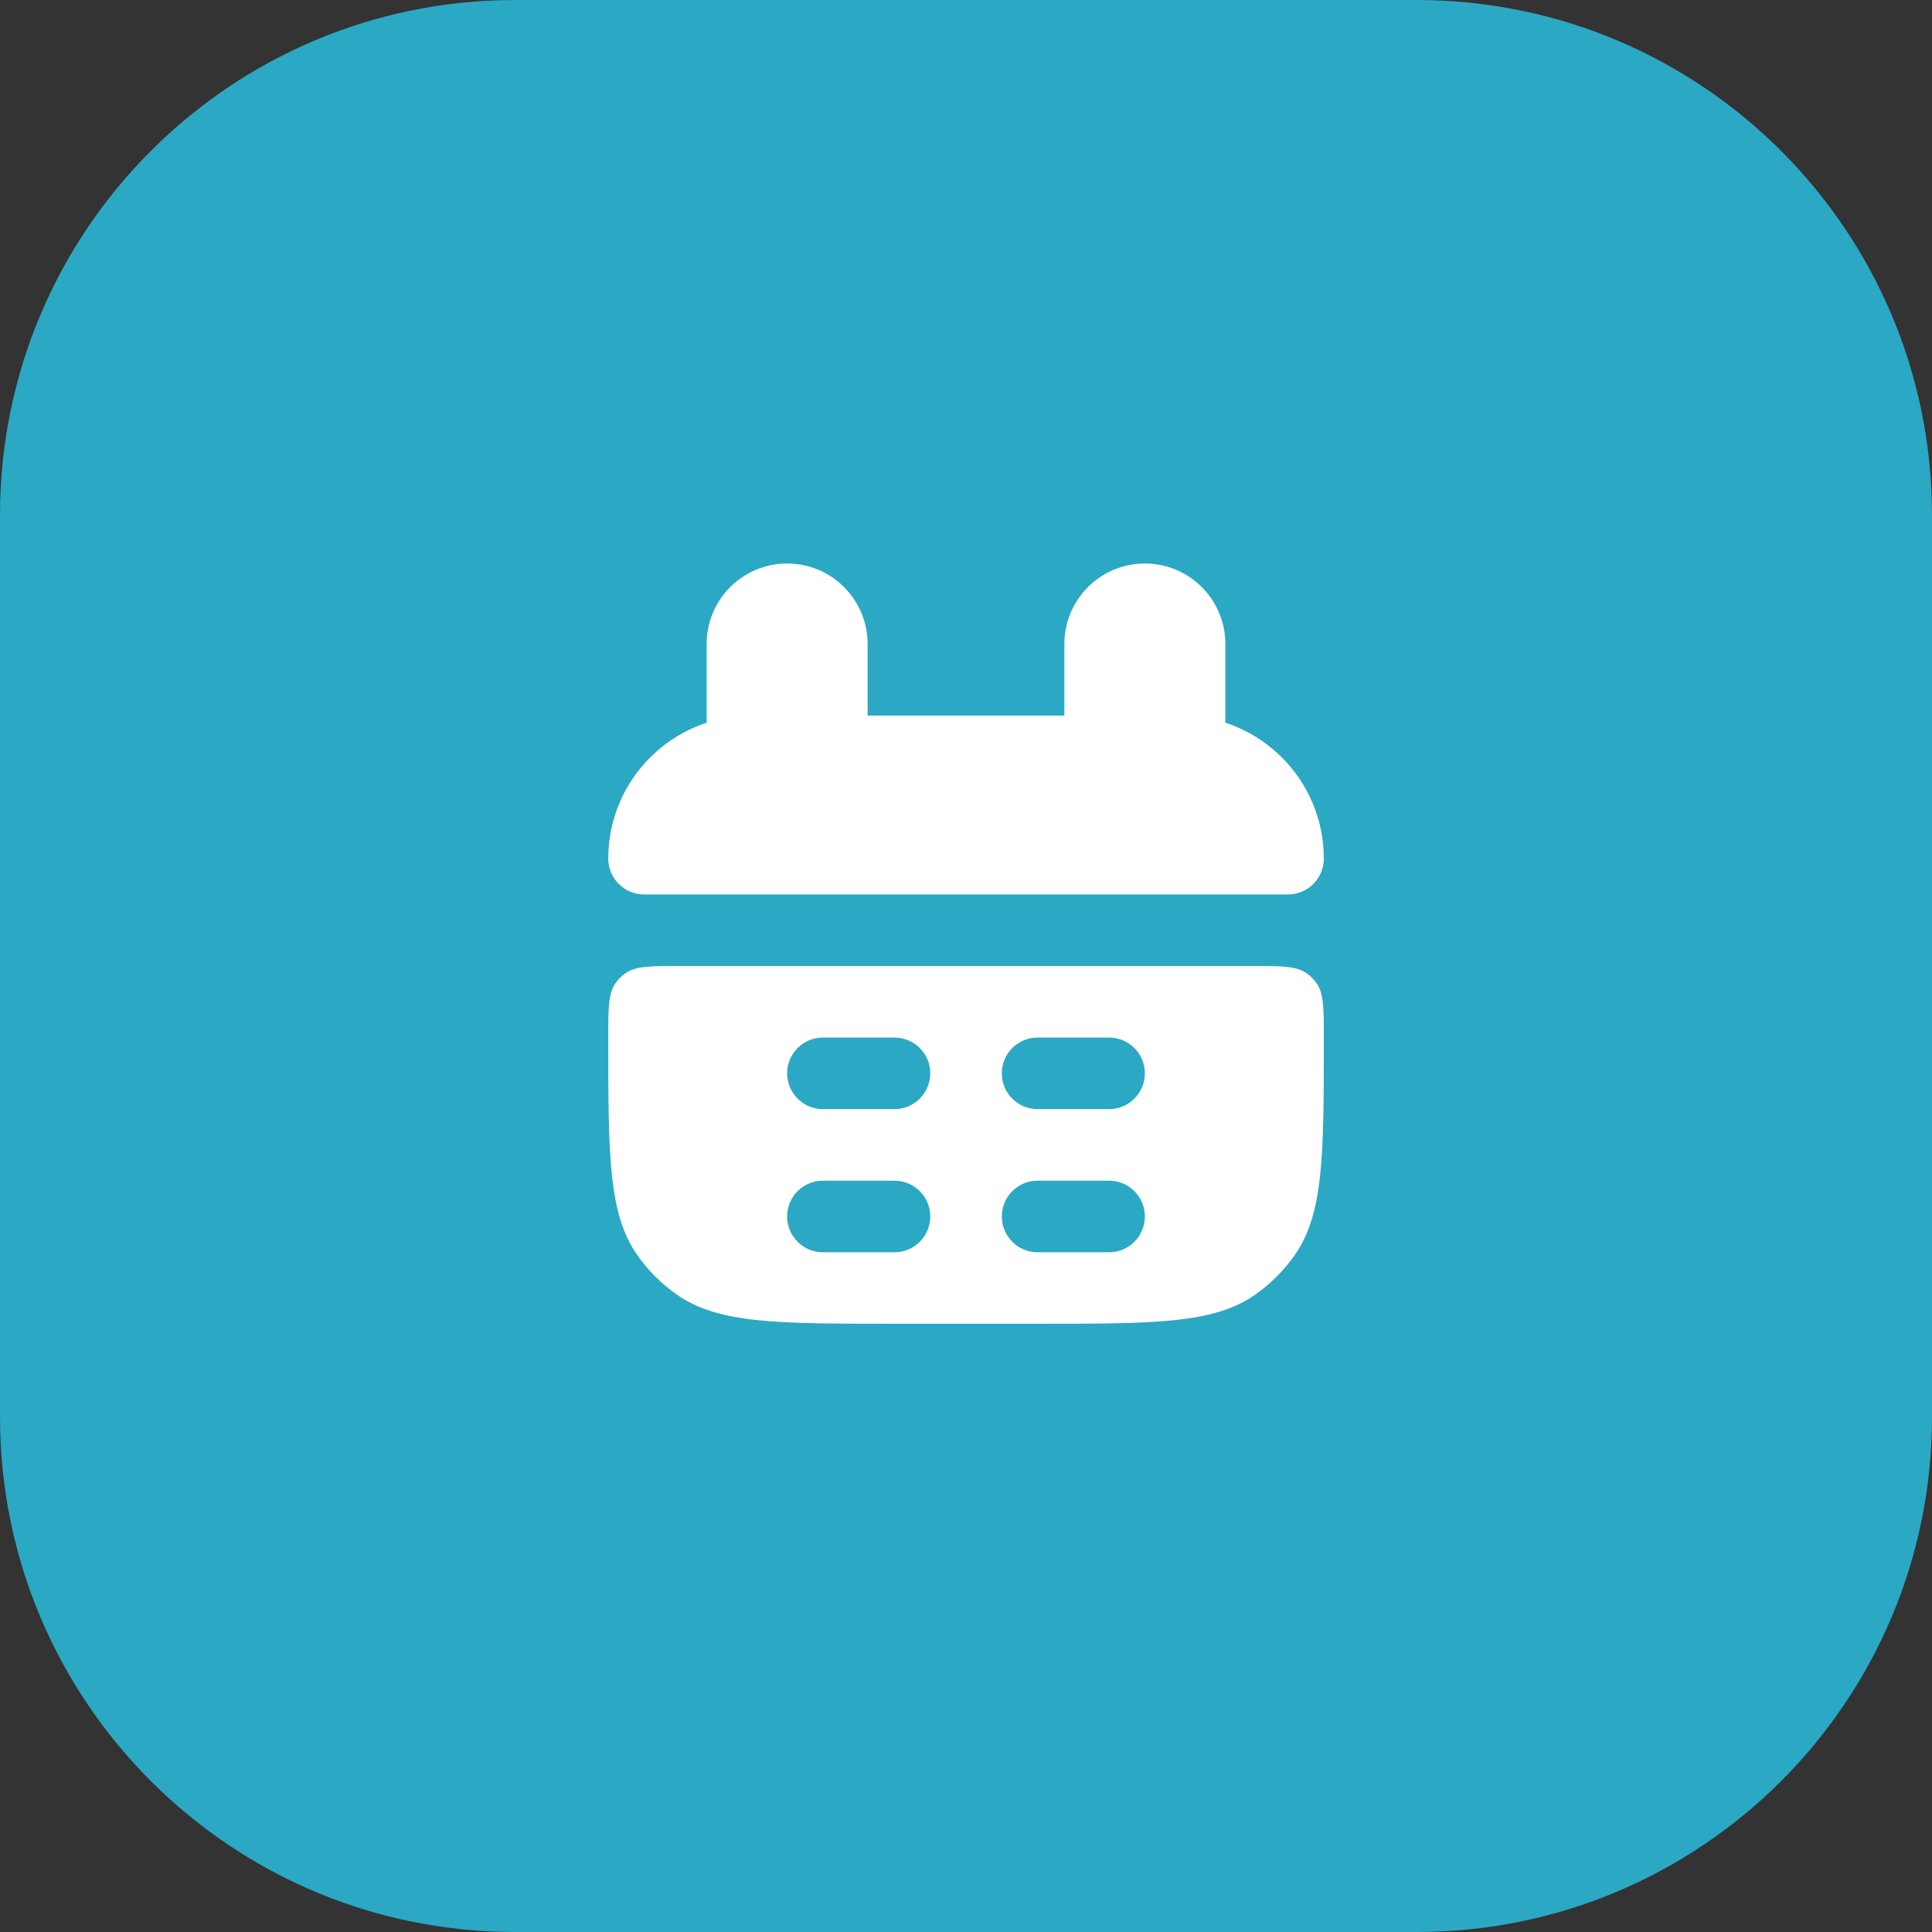 <svg width="24" height="24" viewBox="0 0 24 24" fill="none" xmlns="http://www.w3.org/2000/svg">
<rect x="0" y="0" width="24" height="24" fill="#333333" stroke="none"/>
<path d="M17.6 0H6.4C2.865 0 0 2.865 0 6.4V17.6C0 21.135 2.865 24 6.4 24H17.6C21.135 24 24 21.135 24 17.6V6.4C24 2.865 21.135 0 17.6 0Z" fill="#2BA8C4"/>
<path d="M7.556 10.666C7.556 9.685 8.352 8.889 9.333 8.889H14.667C15.649 8.889 16.445 9.685 16.445 10.666C16.445 10.912 16.246 11.111 16 11.111H8C7.755 11.111 7.556 10.912 7.556 10.666Z" fill="white"/>
<path fill-rule="evenodd" clip-rule="evenodd" d="M7.556 12.889C7.556 14.346 7.556 15.075 7.917 15.592C8.051 15.783 8.217 15.949 8.409 16.083C8.925 16.444 9.654 16.444 11.111 16.444H12.889C14.346 16.444 15.075 16.444 15.592 16.083C15.783 15.949 15.949 15.783 16.083 15.592C16.445 15.075 16.445 14.346 16.445 12.889C16.445 12.524 16.445 12.342 16.354 12.213C16.321 12.165 16.279 12.124 16.231 12.09C16.102 12 15.92 12 15.556 12H8.445C8.08 12 7.898 12 7.769 12.09C7.721 12.124 7.68 12.165 7.646 12.213C7.556 12.342 7.556 12.524 7.556 12.889ZM9.778 13.333C9.778 13.088 9.977 12.889 10.222 12.889H11.111C11.357 12.889 11.556 13.088 11.556 13.333C11.556 13.579 11.357 13.778 11.111 13.778H10.222C9.977 13.778 9.778 13.579 9.778 13.333ZM10.222 14.667C9.977 14.667 9.778 14.866 9.778 15.111C9.778 15.357 9.977 15.556 10.222 15.556H11.111C11.357 15.556 11.556 15.357 11.556 15.111C11.556 14.866 11.357 14.667 11.111 14.667H10.222ZM12.445 13.333C12.445 13.088 12.643 12.889 12.889 12.889H13.778C14.023 12.889 14.222 13.088 14.222 13.333C14.222 13.579 14.023 13.778 13.778 13.778H12.889C12.643 13.778 12.445 13.579 12.445 13.333ZM12.889 14.667C12.643 14.667 12.445 14.866 12.445 15.111C12.445 15.357 12.643 15.556 12.889 15.556H13.778C14.023 15.556 14.222 15.357 14.222 15.111C14.222 14.866 14.023 14.667 13.778 14.667H12.889Z" fill="white"/>
<path d="M9.778 8L9.778 9.333" stroke="white" stroke-width="2" stroke-linecap="round"/>
<path d="M14.222 8L14.222 9.333" stroke="white" stroke-width="2" stroke-linecap="round"/>
</svg>
